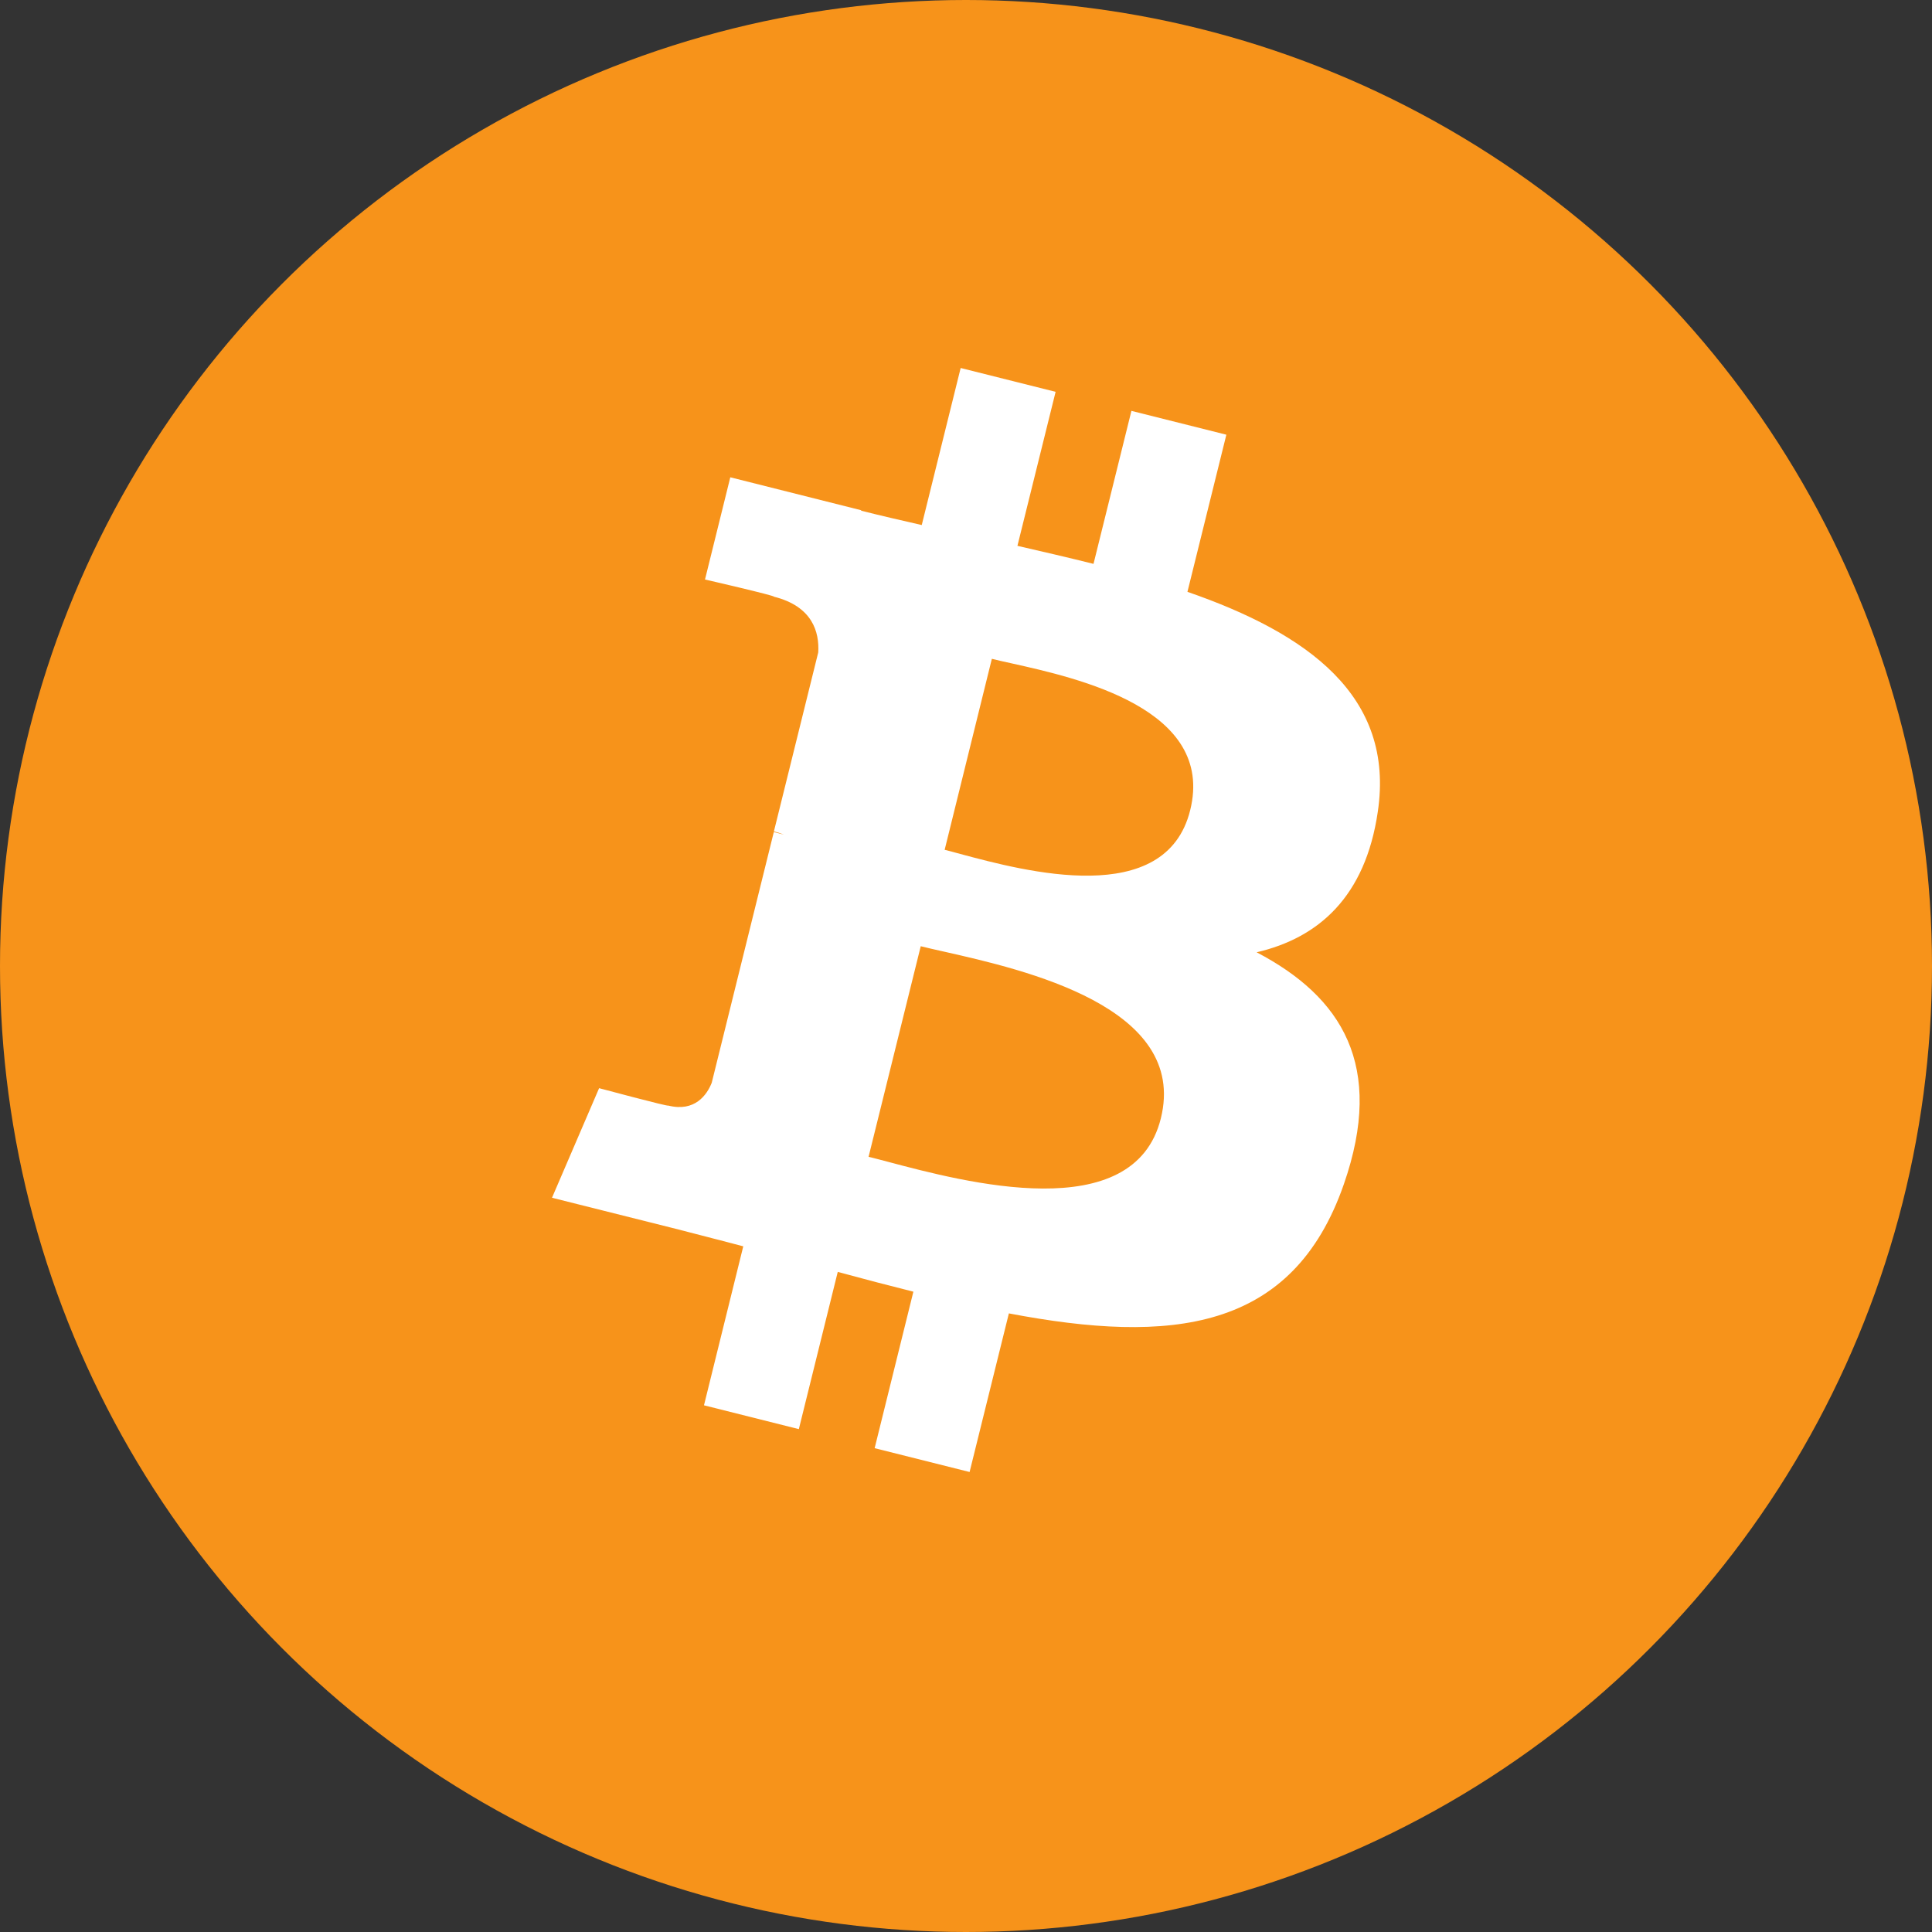 <svg width="21" height="21" viewBox="0 0 21 21" fill="none" xmlns="http://www.w3.org/2000/svg">
<rect x="0" y="0" width="21" height="21" fill="#333333" stroke="none"/>
<g id="Group 33">
<circle id="Ellipse 1" cx="10.5" cy="10.5" r="10.5" fill="#F7931A"/>
<path id="Logo" fill-rule="evenodd" clip-rule="evenodd" d="M14.976 8.824C15.164 7.563 14.211 6.885 12.907 6.433L13.33 4.725L12.298 4.466L11.886 6.129C11.615 6.061 11.336 5.997 11.059 5.933L11.474 4.259L10.442 4L10.019 5.707C9.795 5.656 9.574 5.605 9.36 5.551L9.361 5.546L7.938 5.188L7.663 6.299C7.663 6.299 8.429 6.475 8.413 6.486C8.831 6.591 8.907 6.87 8.894 7.091L8.412 9.037C8.441 9.044 8.479 9.055 8.52 9.071L8.485 9.063C8.461 9.057 8.436 9.05 8.411 9.044L7.736 11.77C7.685 11.898 7.555 12.09 7.263 12.017C7.273 12.032 6.512 11.828 6.512 11.828L6 13.019L7.343 13.356C7.493 13.394 7.641 13.433 7.788 13.471L7.789 13.471C7.886 13.497 7.983 13.522 8.079 13.547L7.652 15.275L8.683 15.534L9.106 13.825C9.388 13.902 9.661 13.973 9.928 14.04L9.507 15.741L10.539 16L10.966 14.276C12.726 14.611 14.05 14.476 14.607 12.872C15.056 11.581 14.585 10.836 13.659 10.351C14.333 10.194 14.841 9.747 14.976 8.824ZM12.618 12.156C12.325 13.34 10.485 12.85 9.643 12.626C9.567 12.606 9.499 12.588 9.441 12.574L10.008 10.285C10.078 10.303 10.164 10.322 10.262 10.344L10.262 10.344C11.133 10.541 12.918 10.944 12.618 12.156ZM10.437 9.282C11.139 9.47 12.671 9.882 12.937 8.806C13.21 7.704 11.721 7.372 10.994 7.21C10.912 7.192 10.84 7.176 10.781 7.161L10.268 9.237C10.316 9.249 10.373 9.264 10.437 9.282Z" fill="white"/>
</g>
</svg>
